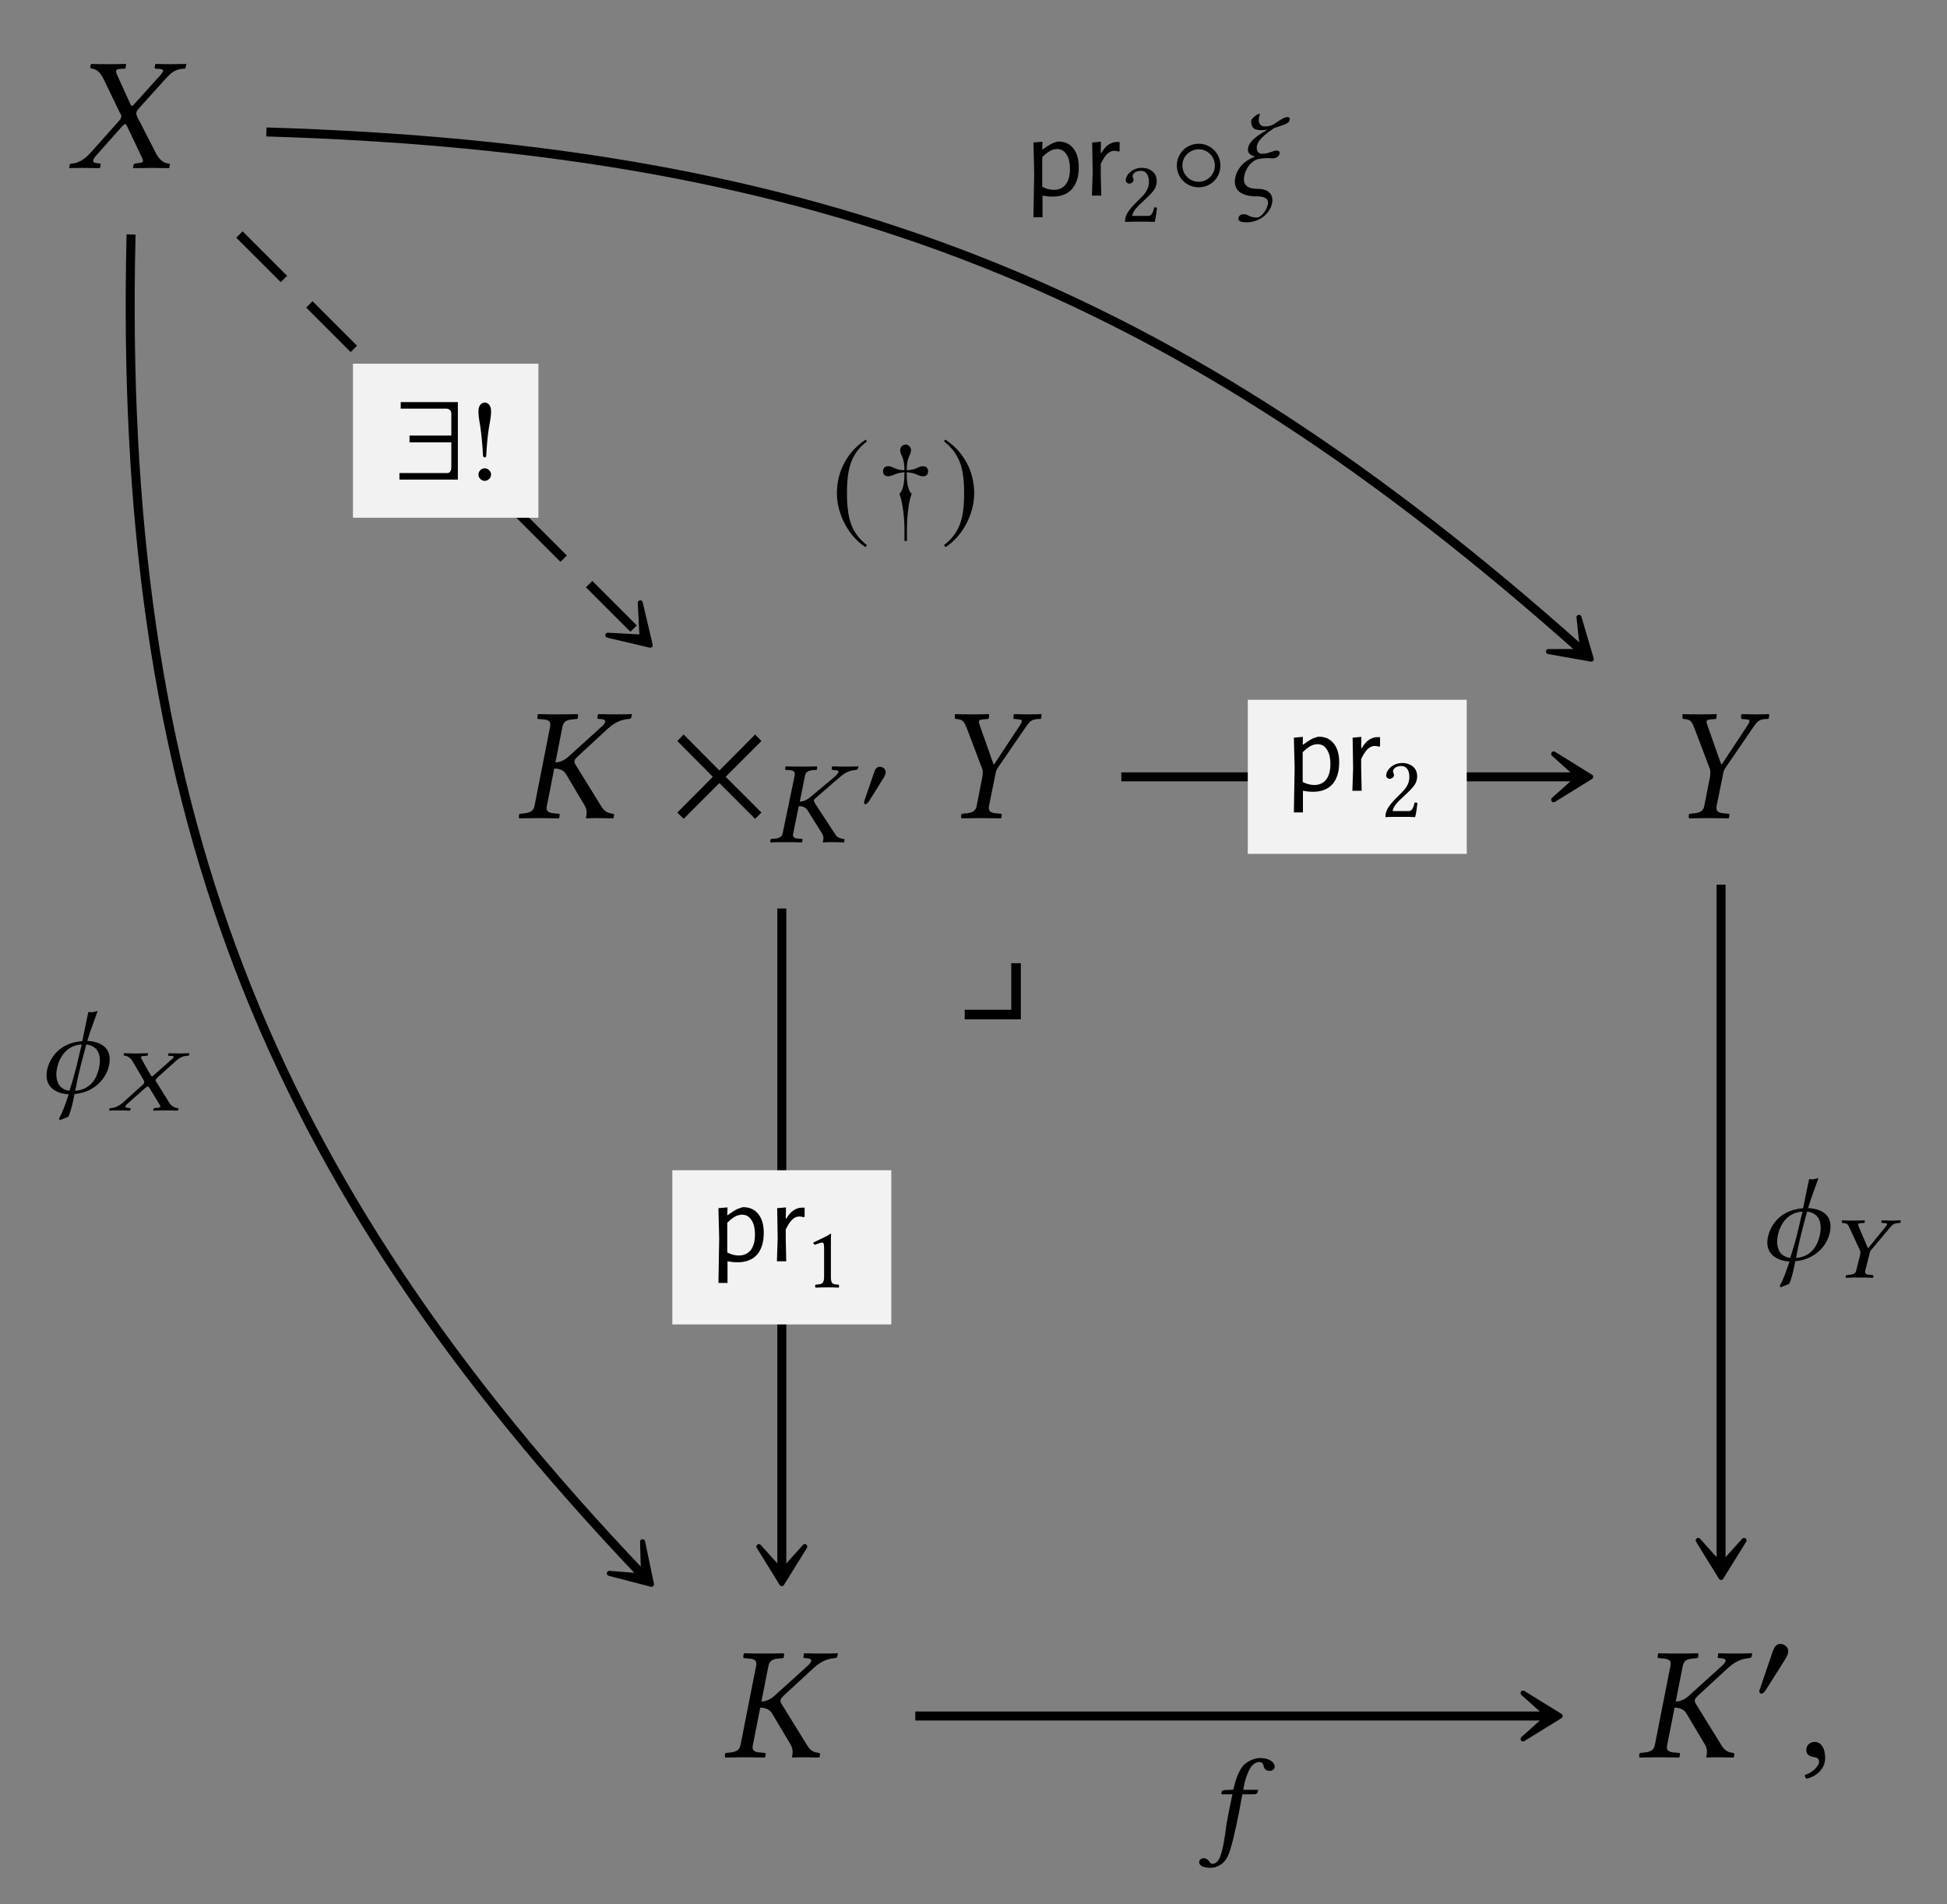 <?xml version="1.0" encoding="UTF-8"?>
<svg xmlns="http://www.w3.org/2000/svg" xmlns:xlink="http://www.w3.org/1999/xlink" width="120.812" height="118.155" viewBox="0 0 120.812 118.155">
<rect x="0" y="0" width="120.812" height="118.155" fill="#808080" stroke="none"/>
<defs>
<g>
<g id="glyph-0-0">
</g>
<g id="glyph-0-1">
<path d="M 1.328 -6.234 C 1.328 -6.188 1.391 -6.188 1.469 -6.156 C 1.641 -6.125 1.906 -6.047 2.188 -5.469 L 3.172 -3.422 C 3.234 -3.344 3.266 -3.266 3.266 -3.188 C 3.266 -3.172 3.25 -3.156 3.25 -3.125 C 3.234 -3.078 3.188 -2.984 3.109 -2.906 L 1.438 -1.031 C 1.172 -0.734 0.75 -0.297 0.188 -0.266 C 0.125 -0.266 0.078 -0.25 0.062 -0.203 L 0.031 0 L 0.031 0.016 C 0.312 0.016 0.562 0 0.844 0 C 1.219 0 1.469 0.016 1.906 0.016 L 1.938 0 L 1.984 -0.203 C 1.984 -0.234 1.984 -0.266 1.938 -0.266 L 1.75 -0.297 C 1.578 -0.312 1.516 -0.359 1.516 -0.438 C 1.516 -0.531 1.594 -0.641 1.703 -0.766 L 3.312 -2.578 C 3.406 -2.656 3.469 -2.719 3.484 -2.719 C 3.531 -2.719 3.562 -2.688 3.609 -2.609 L 4.5 -0.734 C 4.578 -0.594 4.609 -0.5 4.609 -0.438 C 4.609 -0.344 4.531 -0.312 4.297 -0.297 L 4.094 -0.266 C 4.062 -0.266 4.031 -0.234 4.031 -0.203 L 3.984 0 L 4.016 0.016 C 4.469 0.016 5 0 5.219 0 C 5.438 0 5.828 0.016 6.219 0.016 L 6.234 0 L 6.281 -0.203 C 6.281 -0.234 6.266 -0.266 6.219 -0.266 C 5.797 -0.297 5.547 -0.625 5.359 -1.016 L 4.281 -3.109 C 4.234 -3.219 4.188 -3.312 4.188 -3.391 C 4.188 -3.406 4.203 -3.422 4.203 -3.438 C 4.219 -3.531 4.281 -3.625 4.391 -3.734 L 5.984 -5.5 C 6.312 -5.859 6.578 -6.141 7.156 -6.156 C 7.234 -6.156 7.25 -6.203 7.25 -6.234 L 7.297 -6.438 L 7.281 -6.453 C 6.891 -6.438 6.562 -6.438 6.344 -6.438 C 6.125 -6.438 5.781 -6.438 5.391 -6.453 L 5.375 -6.438 L 5.328 -6.234 C 5.328 -6.188 5.359 -6.156 5.391 -6.156 L 5.672 -6.141 C 5.797 -6.125 5.859 -6.094 5.859 -6.031 C 5.859 -5.969 5.766 -5.844 5.641 -5.703 L 4.062 -3.953 C 4 -3.875 3.953 -3.844 3.922 -3.844 C 3.891 -3.844 3.875 -3.875 3.828 -3.953 L 3.031 -5.703 C 2.969 -5.828 2.938 -5.922 2.938 -5.984 C 2.938 -6.078 2.984 -6.125 3.156 -6.141 L 3.484 -6.156 C 3.5 -6.156 3.531 -6.188 3.531 -6.234 L 3.562 -6.422 C 3.562 -6.422 3.562 -6.453 3.562 -6.453 C 3.109 -6.438 2.625 -6.438 2.391 -6.438 C 2.156 -6.438 1.781 -6.438 1.406 -6.453 L 1.375 -6.422 Z M 1.328 -6.234 "/>
</g>
<g id="glyph-0-2">
<path d="M 2.125 -5.672 L 1.156 -0.75 C 1.094 -0.484 0.953 -0.344 0.531 -0.297 L 0.234 -0.266 C 0.188 -0.234 0.172 -0.062 0.203 0.016 C 0.656 0.016 1.016 0 1.406 0 C 1.781 0 2.234 0.016 2.672 0.016 C 2.703 -0.016 2.734 -0.219 2.703 -0.266 L 2.359 -0.297 C 1.969 -0.328 1.859 -0.453 1.922 -0.75 L 2.406 -3.203 L 2.375 -3.078 C 2.719 -3.078 2.969 -2.969 3.125 -2.703 L 4.297 -0.734 C 4.359 -0.594 4.391 -0.469 4.391 -0.344 C 4.391 -0.234 4.375 -0.141 4.359 -0.062 L 4.344 0 L 4.359 0.016 C 4.562 0.016 4.75 0 5.031 0 C 5.406 0 5.578 0.016 6.016 0.016 L 6.062 0 L 6.094 -0.188 C 6.094 -0.234 6.062 -0.266 6.016 -0.266 L 5.969 -0.281 C 5.688 -0.312 5.484 -0.422 5.297 -0.734 L 3.703 -3.312 C 3.641 -3.422 3.625 -3.484 3.641 -3.562 C 3.656 -3.641 3.703 -3.703 4.094 -4.062 L 5.719 -5.562 C 6.266 -6.047 6.641 -6.109 7.031 -6.156 C 7.094 -6.156 7.141 -6.188 7.156 -6.234 L 7.203 -6.438 L 7.172 -6.453 C 6.719 -6.438 6.609 -6.438 6.234 -6.438 C 5.844 -6.438 5.578 -6.438 5.125 -6.453 L 5.094 -6.438 L 5.062 -6.234 C 5.047 -6.188 5.078 -6.156 5.125 -6.156 L 5.312 -6.141 C 5.469 -6.125 5.547 -6.078 5.547 -6 C 5.547 -5.906 5.438 -5.766 5.25 -5.609 L 3.297 -3.844 C 3.062 -3.625 2.828 -3.484 2.453 -3.453 L 2.891 -5.672 C 2.953 -5.953 3.094 -6.094 3.516 -6.125 L 3.812 -6.156 C 3.859 -6.203 3.875 -6.359 3.844 -6.453 C 3.391 -6.438 3.031 -6.438 2.641 -6.438 C 2.266 -6.438 1.812 -6.438 1.375 -6.453 C 1.344 -6.406 1.312 -6.203 1.344 -6.156 L 1.688 -6.125 C 2.078 -6.094 2.188 -5.969 2.125 -5.672 Z M 2.125 -5.672 "/>
</g>
<g id="glyph-0-3">
<path d="M 3.344 -0.75 L 3.734 -2.672 C 3.766 -2.844 3.797 -2.984 3.875 -3.094 L 5.609 -5.625 C 5.828 -5.938 5.953 -6.109 6.297 -6.141 L 6.562 -6.156 C 6.594 -6.203 6.625 -6.406 6.594 -6.453 C 6.312 -6.438 6.016 -6.438 5.797 -6.438 C 5.578 -6.438 5.281 -6.438 4.891 -6.453 C 4.859 -6.406 4.859 -6.203 4.875 -6.156 L 5.188 -6.125 C 5.438 -6.109 5.438 -6.031 5.25 -5.734 L 3.672 -3.344 L 3.625 -3.344 L 2.781 -5.734 C 2.688 -6 2.656 -6.094 2.984 -6.125 L 3.312 -6.156 C 3.344 -6.203 3.359 -6.406 3.344 -6.453 C 2.953 -6.438 2.656 -6.438 2.266 -6.438 C 1.906 -6.438 1.516 -6.438 1.234 -6.453 C 1.203 -6.406 1.219 -6.203 1.25 -6.156 L 1.406 -6.141 C 1.75 -6.094 1.812 -5.984 2.016 -5.453 L 2.938 -3.016 C 2.953 -2.953 2.953 -2.875 2.953 -2.828 C 2.953 -2.781 2.953 -2.688 2.938 -2.578 L 2.578 -0.75 C 2.531 -0.484 2.375 -0.344 1.969 -0.297 L 1.656 -0.266 C 1.609 -0.234 1.594 -0.062 1.641 0.016 C 2.078 0.016 2.438 0 2.828 0 C 3.203 0 3.656 0.016 4.094 0.016 C 4.125 -0.016 4.156 -0.219 4.125 -0.266 L 3.781 -0.297 C 3.406 -0.328 3.297 -0.453 3.344 -0.75 Z M 3.344 -0.75 "/>
</g>
<g id="glyph-0-4">
<path d="M 1.031 -0.953 C 0.734 -0.953 0.516 -0.734 0.516 -0.453 C 0.516 -0.141 0.766 -0.047 0.953 -0.016 C 1.141 0 1.312 0.062 1.312 0.297 C 1.312 0.5 0.953 0.953 0.422 1.094 C 0.422 1.188 0.453 1.25 0.516 1.328 C 1.109 1.219 1.688 0.734 1.688 0.047 C 1.688 -0.562 1.438 -0.953 1.031 -0.953 Z M 1.031 -0.953 "/>
</g>
<g id="glyph-1-0">
</g>
<g id="glyph-1-1">
<path d="M 5.781 -0.344 L 3.562 -2.562 L 5.781 -4.781 L 5.391 -5.188 L 3.172 -2.953 L 0.953 -5.188 L 0.562 -4.781 L 2.766 -2.562 L 0.562 -0.344 L 0.953 0.047 L 3.172 -2.172 L 5.391 0.047 Z M 5.781 -0.344 "/>
</g>
<g id="glyph-2-0">
</g>
<g id="glyph-2-1">
<path d="M 1.656 -4.141 L 0.906 -0.547 C 0.859 -0.344 0.734 -0.25 0.422 -0.219 L 0.188 -0.203 C 0.172 -0.188 0.141 -0.125 0.141 -0.078 C 0.141 -0.047 0.141 0 0.156 0.016 C 0.516 0 0.797 0 1.109 0 C 1.406 0 1.75 0 2.094 0.016 C 2.125 -0.016 2.156 -0.156 2.125 -0.203 L 1.875 -0.219 C 1.641 -0.234 1.547 -0.312 1.547 -0.453 C 1.547 -0.484 1.547 -0.516 1.562 -0.547 L 1.906 -2.234 C 2.156 -2.234 2.344 -2.156 2.453 -1.969 L 3.359 -0.531 C 3.406 -0.438 3.438 -0.344 3.438 -0.25 C 3.438 -0.172 3.422 -0.109 3.406 -0.047 L 3.406 0.016 C 3.562 0 3.703 0 3.938 0 C 4.219 0 4.344 0 4.688 0.016 L 4.719 0 L 4.75 -0.141 C 4.75 -0.172 4.719 -0.188 4.688 -0.203 L 4.641 -0.203 C 4.438 -0.234 4.266 -0.312 4.141 -0.531 L 2.906 -2.422 C 2.859 -2.484 2.844 -2.547 2.844 -2.594 C 2.859 -2.656 2.906 -2.703 3.203 -2.953 L 4.469 -4.047 C 4.875 -4.406 5.172 -4.453 5.484 -4.484 C 5.516 -4.484 5.562 -4.516 5.578 -4.547 L 5.609 -4.688 L 5.578 -4.703 C 5.234 -4.688 5.141 -4.688 4.859 -4.688 C 4.562 -4.688 4.344 -4.688 4 -4.703 L 3.969 -4.688 L 3.953 -4.547 C 3.938 -4.516 3.969 -4.484 4 -4.484 L 4.172 -4.469 C 4.312 -4.469 4.375 -4.422 4.375 -4.375 C 4.375 -4.312 4.281 -4.203 4.156 -4.078 L 2.625 -2.797 C 2.438 -2.641 2.25 -2.531 1.969 -2.516 L 2.297 -4.141 C 2.344 -4.344 2.469 -4.438 2.781 -4.469 L 3.016 -4.484 C 3.047 -4.516 3.062 -4.641 3.031 -4.703 C 2.688 -4.688 2.391 -4.688 2.094 -4.688 C 1.797 -4.688 1.453 -4.688 1.094 -4.703 C 1.078 -4.672 1.047 -4.531 1.078 -4.484 L 1.328 -4.469 C 1.562 -4.453 1.656 -4.375 1.656 -4.234 C 1.656 -4.203 1.656 -4.172 1.656 -4.141 Z M 1.656 -4.141 "/>
</g>
<g id="glyph-2-2">
<path d="M 0.547 -0.859 C 0.547 -0.391 0.859 0.047 1.922 0.047 C 2.344 0.047 2.609 0.172 2.609 0.438 C 2.609 0.734 2.25 1.359 1.906 1.359 C 1.406 1.359 1.406 1.156 1.094 1.156 C 0.906 1.156 0.766 1.266 0.766 1.438 C 0.766 1.609 0.984 1.656 1.281 1.656 C 2.188 1.656 2.875 0.953 2.875 0.281 C 2.875 -0.203 2.484 -0.422 1.953 -0.422 C 1.281 -0.422 1.109 -0.703 1.109 -1.016 C 1.109 -1.406 1.375 -2.031 1.922 -2.25 C 2.125 -2.297 2.344 -2.328 2.578 -2.328 C 2.672 -2.328 2.797 -2.312 2.891 -2.312 C 3.188 -2.312 3.328 -2.516 3.328 -2.656 C 3.328 -2.75 3.25 -2.797 3.141 -2.797 C 2.938 -2.797 2.625 -2.594 2.234 -2.594 C 2.062 -2.594 1.906 -2.703 1.906 -2.953 C 1.906 -3.203 1.984 -3.531 3 -4.203 C 3.75 -4.422 3.953 -4.531 3.953 -4.734 C 3.953 -4.828 3.922 -4.875 3.812 -4.875 C 3.625 -4.875 3.359 -4.703 2.906 -4.391 C 2.672 -4.297 2.531 -4.297 2.375 -4.297 C 2.219 -4.297 2.031 -4.406 2.031 -4.688 C 2.031 -4.734 2.031 -4.859 2.109 -5.078 L 2.047 -5.078 C 1.844 -5 1.688 -4.859 1.562 -4.688 L 1.562 -4.609 C 1.562 -4.172 1.781 -4.062 2.188 -4.062 C 2.328 -4.062 2.406 -4.062 2.594 -4.109 C 1.875 -3.688 1.359 -3.328 1.359 -2.844 C 1.359 -2.609 1.531 -2.516 1.797 -2.422 C 0.781 -2.031 0.547 -1.281 0.547 -0.859 Z M 0.547 -0.859 "/>
</g>
<g id="glyph-2-3">
<path d="M 1.922 1.484 C 2.094 1.078 2.203 0.594 2.297 0.078 C 3.672 -0.031 4.484 -1.125 4.484 -2.078 C 4.484 -2.781 3.969 -3.172 3.094 -3.219 C 3.188 -3.5 3.25 -3.75 3.328 -3.938 L 3.734 -5.078 L 3.391 -5 L 3.156 -5.016 C 3.031 -4.438 2.906 -3.812 2.781 -3.203 C 1.156 -3.109 0.562 -1.812 0.562 -1.078 C 0.562 -0.391 1.094 0.047 1.938 0.094 C 1.75 0.672 1.531 1.281 1.344 1.578 L 1.375 1.703 Z M 2.344 -0.125 C 2.422 -0.516 2.5 -0.938 2.594 -1.312 C 2.703 -1.812 2.891 -2.438 3.031 -3 C 3.656 -2.922 3.875 -2.5 3.875 -2 C 3.875 -1.844 3.844 -1.672 3.812 -1.5 C 3.672 -0.922 3.328 -0.203 2.344 -0.125 Z M 2.75 -3 C 2.578 -2.359 2.469 -1.766 2.328 -1.281 C 2.328 -1.281 2.188 -0.75 1.984 -0.125 C 1.391 -0.203 1.172 -0.641 1.172 -1.125 C 1.172 -1.719 1.531 -2.938 2.75 -3 Z M 2.75 -3 "/>
</g>
<g id="glyph-2-4">
<path d="M 1.453 -2.828 C 1.281 -2 1.188 -1.562 1.094 -1.031 C 1 -0.312 0.859 0.859 0.578 1.266 C 0.5 1.391 0.359 1.484 0.234 1.484 C 0.109 1.484 0.078 1.422 0.016 1.344 C -0.031 1.25 -0.172 1.141 -0.312 1.141 C -0.531 1.141 -0.609 1.266 -0.609 1.391 C -0.609 1.562 -0.422 1.734 0.109 1.734 C 0.422 1.734 0.766 1.578 1.016 1.266 C 1.234 0.984 1.406 0.438 1.703 -0.938 C 1.828 -1.516 1.938 -2.094 2.047 -2.703 L 2.078 -2.828 L 2.797 -2.828 C 2.875 -2.828 2.984 -2.859 3 -2.922 C 3 -2.922 3.047 -3.078 3.047 -3.078 C 3.047 -3.109 3.016 -3.109 2.984 -3.109 L 2.125 -3.109 L 2.203 -3.531 C 2.281 -3.797 2.359 -4.047 2.453 -4.25 C 2.641 -4.703 2.953 -4.828 3.078 -4.828 C 3.25 -4.828 3.328 -4.797 3.375 -4.641 C 3.406 -4.484 3.469 -4.281 3.75 -4.281 C 4.031 -4.281 4.078 -4.469 4.078 -4.531 C 4.078 -4.828 3.734 -5.078 3.172 -5.078 C 2.938 -5.078 2.453 -4.969 2.125 -4.609 C 1.859 -4.312 1.656 -3.75 1.5 -3.109 L 1.016 -3.094 C 0.875 -3.094 0.797 -3.031 0.781 -2.969 C 0.781 -2.953 0.766 -2.859 0.766 -2.844 C 0.766 -2.828 0.797 -2.828 0.812 -2.828 Z M 1.453 -2.828 "/>
</g>
<g id="glyph-3-0">
</g>
<g id="glyph-3-1">
<path d="M 1.625 -2.25 C 1.625 -2.453 1.438 -2.578 1.25 -2.578 C 1.047 -2.578 0.953 -2.375 0.906 -2.219 L 0.328 -0.547 C 0.312 -0.516 0.281 -0.406 0.281 -0.359 C 0.281 -0.312 0.312 -0.25 0.359 -0.25 C 0.438 -0.25 0.531 -0.359 0.578 -0.422 L 1.469 -1.844 C 1.547 -1.953 1.625 -2.109 1.625 -2.25 Z M 1.625 -2.25 "/>
</g>
<g id="glyph-4-0">
</g>
<g id="glyph-4-1">
<path d="M 2.156 -2.984 C 2.156 -3.234 1.891 -3.422 1.656 -3.422 C 1.391 -3.422 1.266 -3.156 1.188 -2.938 L 0.438 -0.734 C 0.422 -0.672 0.359 -0.547 0.359 -0.484 C 0.359 -0.422 0.406 -0.328 0.484 -0.328 C 0.594 -0.328 0.719 -0.484 0.766 -0.562 L 1.953 -2.438 C 2.062 -2.594 2.156 -2.797 2.156 -2.984 Z M 2.156 -2.984 "/>
</g>
<g id="glyph-4-2">
<path d="M 3.156 -1.875 C 3.156 -2.609 2.562 -3.219 1.812 -3.219 C 1.047 -3.219 0.453 -2.609 0.453 -1.875 C 0.453 -1.109 1.047 -0.516 1.812 -0.516 C 2.562 -0.516 3.156 -1.109 3.156 -1.875 Z M 2.812 -1.875 C 2.812 -1.312 2.359 -0.859 1.812 -0.859 C 1.25 -0.859 0.797 -1.312 0.797 -1.875 C 0.797 -2.422 1.25 -2.875 1.812 -2.875 C 2.359 -2.875 2.812 -2.422 2.812 -1.875 Z M 2.812 -1.875 "/>
</g>
<g id="glyph-4-3">
<path d="M 3.938 0 L 3.938 -4.812 L 0.391 -4.812 L 0.391 -4.406 L 3.203 -4.406 C 3.391 -4.406 3.531 -4.297 3.531 -4.109 L 3.531 -2.734 L 0.938 -2.734 L 0.938 -2.312 L 3.531 -2.312 L 3.531 -0.766 C 3.531 -0.516 3.422 -0.406 3.281 -0.406 L 0.312 -0.406 L 0.312 0 Z M 3.938 0 "/>
</g>
<g id="glyph-4-4">
<path d="M 2.141 -5.203 C 1.094 -4.531 0.344 -3.344 0.344 -1.875 C 0.344 -0.516 1.125 0.844 2.125 1.469 L 2.203 1.344 C 1.25 0.594 0.969 -0.281 0.969 -1.891 C 0.969 -3.5 1.266 -4.344 2.203 -5.094 Z M 2.141 -5.203 "/>
</g>
<g id="glyph-4-5">
<path d="M 3.219 -3.25 C 3.219 -3.484 3.047 -3.562 2.906 -3.562 C 2.578 -3.562 2.516 -3.328 1.891 -3.312 C 1.891 -4.188 2.156 -4.219 2.156 -4.562 C 2.156 -4.75 2 -4.906 1.828 -4.906 C 1.641 -4.906 1.484 -4.75 1.484 -4.562 C 1.484 -4.219 1.75 -4.188 1.75 -3.312 C 1.125 -3.328 1.062 -3.562 0.719 -3.562 C 0.594 -3.562 0.422 -3.484 0.422 -3.25 C 0.422 -3 0.594 -2.938 0.719 -2.938 C 1.062 -2.938 1.125 -3.141 1.75 -3.188 C 1.75 -2.844 1.75 -2.156 1.438 -1.844 C 1.562 -1.562 1.734 -0.703 1.75 0.188 L 1.75 1.078 L 1.906 1.078 L 1.906 0.188 C 1.922 -0.703 2.062 -1.562 2.203 -1.844 C 1.891 -2.156 1.891 -2.844 1.891 -3.188 C 2.516 -3.141 2.578 -2.938 2.906 -2.938 C 3.047 -2.938 3.219 -3 3.219 -3.25 Z M 3.219 -3.25 "/>
</g>
<g id="glyph-4-6">
<path d="M 0.281 -5.203 L 0.203 -5.094 C 1.141 -4.344 1.453 -3.5 1.453 -1.891 C 1.453 -0.281 1.172 0.594 0.203 1.344 L 0.297 1.469 C 1.297 0.844 2.078 -0.516 2.078 -1.875 C 2.078 -3.344 1.328 -4.531 0.281 -5.203 Z M 0.281 -5.203 "/>
</g>
<g id="glyph-5-0">
</g>
<g id="glyph-5-1">
<path d="M 2.094 -3.359 C 2.508 -3.359 2.828 -3.219 3.047 -2.938 C 3.273 -2.664 3.391 -2.273 3.391 -1.766 C 3.391 -1.18 3.25 -0.727 2.969 -0.406 C 2.688 -0.094 2.285 0.062 1.766 0.062 C 1.555 0.062 1.348 0.039 1.141 0 L 1.141 1.344 L 0.578 1.344 L 0.625 -1.406 L 0.578 -3.297 L 1.141 -3.344 L 1.125 -2.875 L 1.172 -2.875 C 1.348 -3.008 1.504 -3.113 1.641 -3.188 C 1.773 -3.258 1.926 -3.316 2.094 -3.359 Z M 1.844 -0.359 C 2.156 -0.359 2.398 -0.469 2.578 -0.688 C 2.754 -0.914 2.844 -1.238 2.844 -1.656 C 2.844 -2.051 2.77 -2.352 2.625 -2.562 C 2.488 -2.781 2.297 -2.891 2.047 -2.891 C 1.891 -2.891 1.738 -2.848 1.594 -2.766 C 1.445 -2.68 1.289 -2.555 1.125 -2.391 L 1.125 -0.547 C 1.363 -0.422 1.602 -0.359 1.844 -0.359 Z M 1.844 -0.359 "/>
</g>
<g id="glyph-5-2">
<path d="M 2.109 -3.328 C 2.16 -3.328 2.223 -3.328 2.297 -3.328 L 2.297 -2.766 L 2.234 -2.734 C 2.148 -2.766 2.062 -2.781 1.969 -2.781 C 1.801 -2.781 1.648 -2.711 1.516 -2.578 C 1.391 -2.453 1.258 -2.25 1.125 -1.969 L 1.125 -1.453 L 1.156 0 L 0.578 0 L 0.625 -1.406 L 0.594 -3.297 L 1.141 -3.344 L 1.125 -2.656 L 1.172 -2.656 C 1.305 -2.895 1.457 -3.066 1.625 -3.172 C 1.789 -3.273 1.953 -3.328 2.109 -3.328 Z M 2.109 -3.328 "/>
</g>
<g id="glyph-6-0">
</g>
<g id="glyph-6-1">
<path d="M 0.328 -2.562 C 0.328 -2.453 0.438 -2.359 0.547 -2.359 C 0.641 -2.359 0.812 -2.453 0.812 -2.578 C 0.812 -2.609 0.797 -2.656 0.797 -2.688 C 0.781 -2.719 0.75 -2.781 0.75 -2.812 C 0.75 -2.953 0.891 -3.156 1.281 -3.156 C 1.484 -3.156 1.766 -3.016 1.766 -2.484 C 1.766 -2.141 1.641 -1.859 1.312 -1.531 L 0.906 -1.125 C 0.375 -0.578 0.281 -0.312 0.281 0.016 C 0.281 0.016 0.562 0 0.734 0 L 1.703 0 C 1.875 0 2.125 0.016 2.125 0.016 C 2.203 -0.281 2.25 -0.688 2.266 -0.859 C 2.234 -0.891 2.156 -0.891 2.094 -0.891 C 2 -0.5 1.906 -0.359 1.719 -0.359 L 0.734 -0.359 C 0.734 -0.625 1.125 -1 1.141 -1.016 L 1.703 -1.547 C 2.016 -1.859 2.25 -2.094 2.25 -2.516 C 2.25 -3.109 1.766 -3.344 1.328 -3.344 C 0.719 -3.344 0.328 -2.891 0.328 -2.562 Z M 0.328 -2.562 "/>
</g>
<g id="glyph-6-2">
<path d="M 1.578 -0.672 L 1.578 -2.578 C 1.578 -2.906 1.578 -3.234 1.594 -3.312 C 1.594 -3.328 1.578 -3.328 1.562 -3.328 C 1.266 -3.141 0.969 -3.016 0.484 -2.781 C 0.5 -2.719 0.516 -2.672 0.578 -2.641 C 0.828 -2.734 0.938 -2.781 1.047 -2.781 C 1.141 -2.781 1.156 -2.641 1.156 -2.453 L 1.156 -0.672 C 1.156 -0.219 1.016 -0.188 0.625 -0.172 C 0.594 -0.141 0.594 -0.016 0.625 0.016 C 0.891 0 1.094 0 1.391 0 C 1.656 0 1.781 0 2.062 0.016 C 2.094 -0.016 2.094 -0.141 2.062 -0.172 C 1.672 -0.188 1.578 -0.219 1.578 -0.672 Z M 1.578 -0.672 "/>
</g>
<g id="glyph-7-0">
</g>
<g id="glyph-7-1">
<path d="M 1.047 -4.781 C 0.875 -4.781 0.656 -4.641 0.656 -4.25 C 0.656 -3.734 0.766 -3.484 0.828 -2.844 C 0.891 -2.281 0.938 -1.625 0.938 -1.469 C 0.953 -1.438 0.969 -1.375 1.047 -1.375 C 1.125 -1.375 1.141 -1.453 1.141 -1.531 C 1.156 -1.625 1.156 -2.062 1.25 -2.844 C 1.328 -3.469 1.438 -3.781 1.438 -4.25 C 1.438 -4.641 1.219 -4.781 1.047 -4.781 Z M 0.656 -0.312 C 0.656 -0.109 0.828 0.078 1.047 0.078 C 1.25 0.078 1.438 -0.109 1.438 -0.312 C 1.438 -0.516 1.25 -0.703 1.047 -0.703 C 0.828 -0.703 0.656 -0.516 0.656 -0.312 Z M 0.656 -0.312 "/>
</g>
<g id="glyph-8-0">
</g>
<g id="glyph-8-1">
<path d="M 0.906 -3.422 C 0.906 -3.406 0.938 -3.406 1 -3.391 C 1.109 -3.375 1.297 -3.328 1.484 -3.016 L 2.141 -1.891 C 2.172 -1.844 2.188 -1.797 2.188 -1.75 C 2.188 -1.75 2.188 -1.734 2.188 -1.719 C 2.188 -1.688 2.141 -1.641 2.094 -1.594 L 0.969 -0.578 C 0.797 -0.406 0.5 -0.172 0.125 -0.141 C 0.094 -0.141 0.047 -0.141 0.031 -0.109 L 0.016 0 L 0.016 0.016 C 0.203 0 0.375 0 0.562 0 C 0.828 0 0.984 0 1.281 0.016 L 1.312 0 L 1.344 -0.109 C 1.344 -0.125 1.328 -0.141 1.312 -0.141 L 1.172 -0.156 C 1.062 -0.172 1.016 -0.203 1.016 -0.234 C 1.016 -0.297 1.078 -0.344 1.156 -0.422 L 2.281 -1.422 C 2.344 -1.453 2.391 -1.484 2.391 -1.484 C 2.422 -1.484 2.453 -1.469 2.484 -1.438 L 3.109 -0.406 C 3.156 -0.328 3.188 -0.281 3.188 -0.234 C 3.188 -0.188 3.125 -0.172 2.969 -0.156 L 2.812 -0.141 C 2.797 -0.141 2.781 -0.125 2.781 -0.109 L 2.734 0 L 2.766 0.016 C 3.078 0 3.422 0 3.578 0 C 3.734 0 4 0 4.266 0.016 L 4.281 0 L 4.312 -0.109 C 4.312 -0.125 4.297 -0.141 4.266 -0.141 C 3.984 -0.172 3.797 -0.344 3.688 -0.562 L 2.969 -1.719 C 2.922 -1.766 2.891 -1.828 2.891 -1.859 C 2.891 -1.875 2.891 -1.875 2.891 -1.891 C 2.906 -1.938 2.953 -1.984 3.031 -2.062 L 4.109 -3.031 C 4.328 -3.219 4.5 -3.375 4.891 -3.391 C 4.953 -3.391 4.969 -3.406 4.969 -3.422 L 4.984 -3.531 L 4.969 -3.547 C 4.719 -3.547 4.5 -3.531 4.344 -3.531 C 4.188 -3.531 3.969 -3.547 3.703 -3.547 L 3.703 -3.531 L 3.656 -3.422 C 3.656 -3.406 3.688 -3.391 3.703 -3.391 L 3.891 -3.375 C 3.984 -3.375 4.016 -3.344 4.016 -3.312 C 4.016 -3.281 3.953 -3.219 3.859 -3.141 L 2.766 -2.172 C 2.703 -2.141 2.688 -2.109 2.672 -2.109 C 2.656 -2.109 2.625 -2.141 2.594 -2.172 L 2.047 -3.141 C 2.016 -3.203 1.984 -3.25 1.984 -3.297 C 1.984 -3.344 2.031 -3.375 2.141 -3.375 L 2.359 -3.391 C 2.375 -3.391 2.406 -3.406 2.406 -3.422 L 2.422 -3.531 C 2.422 -3.531 2.422 -3.547 2.422 -3.547 C 2.109 -3.547 1.781 -3.531 1.625 -3.531 C 1.453 -3.531 1.203 -3.547 0.938 -3.547 L 0.922 -3.531 Z M 0.906 -3.422 "/>
</g>
<g id="glyph-8-2">
<path d="M 2.281 -0.422 L 2.547 -1.469 C 2.562 -1.562 2.594 -1.641 2.641 -1.703 L 3.812 -3.094 C 3.953 -3.266 4.047 -3.359 4.281 -3.375 L 4.453 -3.391 C 4.469 -3.406 4.484 -3.469 4.484 -3.516 C 4.484 -3.531 4.484 -3.547 4.469 -3.547 C 4.281 -3.547 4.078 -3.531 3.922 -3.531 C 3.766 -3.531 3.562 -3.547 3.297 -3.547 C 3.281 -3.531 3.281 -3.406 3.297 -3.391 L 3.5 -3.375 C 3.594 -3.375 3.641 -3.344 3.641 -3.312 C 3.641 -3.281 3.609 -3.234 3.547 -3.156 L 2.484 -1.844 L 2.438 -1.844 L 1.875 -3.156 C 1.859 -3.219 1.844 -3.25 1.844 -3.297 C 1.844 -3.344 1.875 -3.359 2.016 -3.375 L 2.234 -3.391 C 2.25 -3.422 2.266 -3.531 2.25 -3.547 C 1.984 -3.547 1.781 -3.531 1.531 -3.531 C 1.281 -3.531 1.016 -3.547 0.828 -3.547 C 0.828 -3.531 0.828 -3.516 0.828 -3.5 C 0.828 -3.453 0.828 -3.406 0.844 -3.391 L 0.953 -3.375 C 1.172 -3.359 1.219 -3.297 1.344 -3 L 1.969 -1.656 C 1.969 -1.625 1.984 -1.578 1.984 -1.562 C 1.984 -1.531 1.969 -1.469 1.969 -1.422 L 1.719 -0.422 C 1.688 -0.266 1.562 -0.188 1.297 -0.172 L 1.094 -0.141 C 1.062 -0.125 1.062 -0.031 1.078 0.016 C 1.391 0 1.641 0 1.906 0 C 2.156 0 2.469 0 2.766 0.016 C 2.781 -0.016 2.797 -0.125 2.781 -0.141 L 2.562 -0.172 C 2.359 -0.172 2.281 -0.234 2.281 -0.344 C 2.281 -0.359 2.281 -0.391 2.281 -0.422 Z M 2.281 -0.422 "/>
</g>
<g id="glyph-9-0">
</g>
<g id="glyph-9-1">
<path d="M 4.109 0 L 4.109 -3.484 L 3.516 -3.484 L 3.516 -0.594 L 0.625 -0.594 L 0.625 0 Z M 4.109 0 "/>
</g>
</g>
</defs>
<g fill="rgb(0%, 0%, 0%)" fill-opacity="1">
<use xlink:href="#glyph-0-1" x="4.264" y="10.419"/>
</g>
<g fill="rgb(0%, 0%, 0%)" fill-opacity="1">
<use xlink:href="#glyph-0-2" x="32.01" y="50.767"/>
</g>
<g fill="rgb(0%, 0%, 0%)" fill-opacity="1">
<use xlink:href="#glyph-1-1" x="41.466" y="50.767"/>
</g>
<g fill="rgb(0%, 0%, 0%)" fill-opacity="1">
<use xlink:href="#glyph-2-1" x="47.657" y="52.261"/>
</g>
<g fill="rgb(0%, 0%, 0%)" fill-opacity="1">
<use xlink:href="#glyph-3-1" x="53.332" y="50.16"/>
</g>
<g fill="rgb(0%, 0%, 0%)" fill-opacity="1">
<use xlink:href="#glyph-0-3" x="58.022" y="50.767"/>
</g>
<g fill="rgb(0%, 0%, 0%)" fill-opacity="1">
<use xlink:href="#glyph-0-3" x="103.172" y="50.767"/>
</g>
<g fill="rgb(0%, 0%, 0%)" fill-opacity="1">
<use xlink:href="#glyph-0-2" x="44.792" y="109.048"/>
</g>
<g fill="rgb(0%, 0%, 0%)" fill-opacity="1">
<use xlink:href="#glyph-0-2" x="101.526" y="109.048"/>
</g>
<g fill="rgb(0%, 0%, 0%)" fill-opacity="1">
<use xlink:href="#glyph-4-1" x="108.805" y="105.432"/>
</g>
<g fill="rgb(0%, 0%, 0%)" fill-opacity="1">
<use xlink:href="#glyph-0-4" x="111.564" y="109.048"/>
</g>
<path fill="none" stroke-width="0.558" stroke-linecap="butt" stroke-linejoin="miter" stroke="rgb(0%, 0%, 0%)" stroke-opacity="1" stroke-miterlimit="10" d="M -41.686 48.938 C -7.033 47.892 14.775 39.2 39.935 16.755 " transform="matrix(1, 0, 0, -1, 58.213, 57.126)"/>
<path fill-rule="nonzero" fill="rgb(0%, 0%, 0%)" fill-opacity="1" stroke-width="0.311" stroke-linecap="butt" stroke-linejoin="round" stroke="rgb(0%, 0%, 0%)" stroke-opacity="1" stroke-miterlimit="10" d="M 3.689 -0.001 L 1.391 1.425 L 2.972 -0.002 L 1.392 -1.422 Z M 3.689 -0.001 " transform="matrix(0.746, 0.666, 0.666, -0.746, 95.99, 38.446)"/>
<g fill="rgb(0%, 0%, 0%)" fill-opacity="1">
<use xlink:href="#glyph-5-1" x="63.547" y="12.139"/>
</g>
<g fill="rgb(0%, 0%, 0%)" fill-opacity="1">
<use xlink:href="#glyph-5-2" x="67.176" y="12.139"/>
</g>
<g fill="rgb(0%, 0%, 0%)" fill-opacity="1">
<use xlink:href="#glyph-6-1" x="69.525" y="13.758"/>
</g>
<g fill="rgb(0%, 0%, 0%)" fill-opacity="1">
<use xlink:href="#glyph-4-2" x="72.571" y="12.139"/>
</g>
<g fill="rgb(0%, 0%, 0%)" fill-opacity="1">
<use xlink:href="#glyph-2-2" x="76.076" y="12.139"/>
</g>
<path fill="none" stroke-width="0.558" stroke-linecap="butt" stroke-linejoin="miter" stroke="rgb(0%, 0%, 0%)" stroke-opacity="1" stroke-dasharray="3.905 2.232" stroke-miterlimit="10" d="M -43.358 42.575 L -18.428 17.649 " transform="matrix(1, 0, 0, -1, 58.213, 57.126)"/>
<path fill-rule="nonzero" fill="rgb(0%, 0%, 0%)" fill-opacity="1" stroke-width="0.311" stroke-linecap="butt" stroke-linejoin="round" stroke="rgb(0%, 0%, 0%)" stroke-opacity="1" stroke-miterlimit="10" d="M 3.691 0.001 L 1.39 1.424 L 2.972 0.001 L 1.39 -1.421 Z M 3.691 0.001 " transform="matrix(0.707, 0.707, 0.707, -0.707, 37.737, 37.431)"/>
<path fill-rule="nonzero" fill="rgb(94.901%, 94.901%, 94.901%)" fill-opacity="1" d="M 21.902 32.129 L 33.41 32.129 L 33.41 22.57 L 21.902 22.57 Z M 21.902 32.129 "/>
<g fill="rgb(0%, 0%, 0%)" fill-opacity="1">
<use xlink:href="#glyph-4-3" x="24.473" y="29.763"/>
</g>
<g fill="rgb(0%, 0%, 0%)" fill-opacity="1">
<use xlink:href="#glyph-7-1" x="29.033" y="29.763"/>
</g>
<path fill="none" stroke-width="0.558" stroke-linecap="butt" stroke-linejoin="miter" stroke="rgb(0%, 0%, 0%)" stroke-opacity="1" stroke-miterlimit="10" d="M -50.08 42.575 C -50.928 7.415 -41.943 -15.843 -18.338 -40.616 " transform="matrix(1, 0, 0, -1, 58.213, 57.126)"/>
<path fill-rule="nonzero" fill="rgb(0%, 0%, 0%)" fill-opacity="1" stroke-width="0.311" stroke-linecap="butt" stroke-linejoin="round" stroke="rgb(0%, 0%, 0%)" stroke-opacity="1" stroke-miterlimit="10" d="M 3.689 0.002 L 1.391 1.425 L 2.973 -0.002 L 1.391 -1.424 Z M 3.689 0.002 " transform="matrix(0.69, 0.724, 0.724, -0.69, 37.88, 95.647)"/>
<g fill="rgb(0%, 0%, 0%)" fill-opacity="1">
<use xlink:href="#glyph-2-3" x="2.324" y="67.815"/>
</g>
<g fill="rgb(0%, 0%, 0%)" fill-opacity="1">
<use xlink:href="#glyph-8-1" x="6.763" y="68.906"/>
</g>
<g fill="rgb(0%, 0%, 0%)" fill-opacity="1">
<use xlink:href="#glyph-9-1" x="59.234" y="63.256"/>
</g>
<path fill="none" stroke-width="0.558" stroke-linecap="butt" stroke-linejoin="miter" stroke="rgb(0%, 0%, 0%)" stroke-opacity="1" stroke-miterlimit="10" d="M 11.365 8.919 L 39.697 8.919 " transform="matrix(1, 0, 0, -1, 58.213, 57.126)"/>
<path fill-rule="nonzero" fill="rgb(0%, 0%, 0%)" fill-opacity="1" stroke-width="0.311" stroke-linecap="butt" stroke-linejoin="round" stroke="rgb(0%, 0%, 0%)" stroke-opacity="1" stroke-miterlimit="10" d="M 3.689 -0 L 1.392 1.422 L 2.974 -0 L 1.392 -1.422 Z M 3.689 -0 " transform="matrix(1, 0, 0, -1, 95.014, 48.207)"/>
<path fill-rule="nonzero" fill="rgb(94.901%, 94.901%, 94.901%)" fill-opacity="1" d="M 77.426 52.988 L 91.012 52.988 L 91.012 43.426 L 77.426 43.426 Z M 77.426 52.988 "/>
<g fill="rgb(0%, 0%, 0%)" fill-opacity="1">
<use xlink:href="#glyph-5-1" x="79.707" y="49.072"/>
</g>
<g fill="rgb(0%, 0%, 0%)" fill-opacity="1">
<use xlink:href="#glyph-5-2" x="83.336" y="49.072"/>
</g>
<g fill="rgb(0%, 0%, 0%)" fill-opacity="1">
<use xlink:href="#glyph-6-1" x="85.685" y="50.692"/>
</g>
<path fill="none" stroke-width="0.558" stroke-linecap="butt" stroke-linejoin="miter" stroke="rgb(0%, 0%, 0%)" stroke-opacity="1" stroke-miterlimit="10" d="M -9.701 0.747 L -9.701 -40.354 " transform="matrix(1, 0, 0, -1, 58.213, 57.126)"/>
<path fill-rule="nonzero" fill="rgb(0%, 0%, 0%)" fill-opacity="1" stroke-width="0.311" stroke-linecap="butt" stroke-linejoin="round" stroke="rgb(0%, 0%, 0%)" stroke-opacity="1" stroke-miterlimit="10" d="M 3.688 -0.001 L 1.391 1.425 L 2.973 -0.001 L 1.391 -1.423 Z M 3.688 -0.001 " transform="matrix(0, 1, 1, 0, 48.513, 94.586)"/>
<path fill-rule="nonzero" fill="rgb(94.901%, 94.901%, 94.901%)" fill-opacity="1" d="M 41.719 82.188 L 55.305 82.188 L 55.305 72.621 L 41.719 72.621 Z M 41.719 82.188 "/>
<g fill="rgb(0%, 0%, 0%)" fill-opacity="1">
<use xlink:href="#glyph-5-1" x="44.001" y="78.27"/>
</g>
<g fill="rgb(0%, 0%, 0%)" fill-opacity="1">
<use xlink:href="#glyph-5-2" x="47.63" y="78.27"/>
</g>
<g fill="rgb(0%, 0%, 0%)" fill-opacity="1">
<use xlink:href="#glyph-6-2" x="49.979" y="79.89"/>
</g>
<path fill="none" stroke-width="0.558" stroke-linecap="butt" stroke-linejoin="miter" stroke="rgb(0%, 0%, 0%)" stroke-opacity="1" stroke-miterlimit="10" d="M 48.58 2.228 L 48.58 -39.968 " transform="matrix(1, 0, 0, -1, 58.213, 57.126)"/>
<path fill-rule="nonzero" fill="rgb(0%, 0%, 0%)" fill-opacity="1" stroke-width="0.311" stroke-linecap="butt" stroke-linejoin="round" stroke="rgb(0%, 0%, 0%)" stroke-opacity="1" stroke-miterlimit="10" d="M 3.69 -0.002 L 1.389 1.424 L 2.971 -0.002 L 1.389 -1.423 Z M 3.69 -0.002 " transform="matrix(0, 1, 1, 0, 106.795, 94.201)"/>
<g fill="rgb(0%, 0%, 0%)" fill-opacity="1">
<use xlink:href="#glyph-2-3" x="109.1" y="78.187"/>
</g>
<g fill="rgb(0%, 0%, 0%)" fill-opacity="1">
<use xlink:href="#glyph-8-2" x="113.457" y="79.278"/>
</g>
<path fill="none" stroke-width="0.558" stroke-linecap="butt" stroke-linejoin="miter" stroke="rgb(0%, 0%, 0%)" stroke-opacity="1" stroke-miterlimit="10" d="M -1.416 -49.362 L 37.799 -49.362 " transform="matrix(1, 0, 0, -1, 58.213, 57.126)"/>
<path fill-rule="nonzero" fill="rgb(0%, 0%, 0%)" fill-opacity="1" stroke-width="0.311" stroke-linecap="butt" stroke-linejoin="round" stroke="rgb(0%, 0%, 0%)" stroke-opacity="1" stroke-miterlimit="10" d="M 3.69 0 L 1.389 1.422 L 2.971 0 L 1.389 -1.421 Z M 3.69 0 " transform="matrix(1, 0, 0, -1, 93.118, 106.489)"/>
<g fill="rgb(0%, 0%, 0%)" fill-opacity="1">
<use xlink:href="#glyph-2-4" x="75.018" y="114.175"/>
</g>
<g fill="rgb(0%, 0%, 0%)" fill-opacity="1">
<use xlink:href="#glyph-4-4" x="51.586" y="32.482"/>
</g>
<g fill="rgb(0%, 0%, 0%)" fill-opacity="1">
<use xlink:href="#glyph-4-5" x="54.371" y="32.493"/>
</g>
<g fill="rgb(0%, 0%, 0%)" fill-opacity="1">
<use xlink:href="#glyph-4-6" x="58.371" y="32.482"/>
</g>
</svg>
